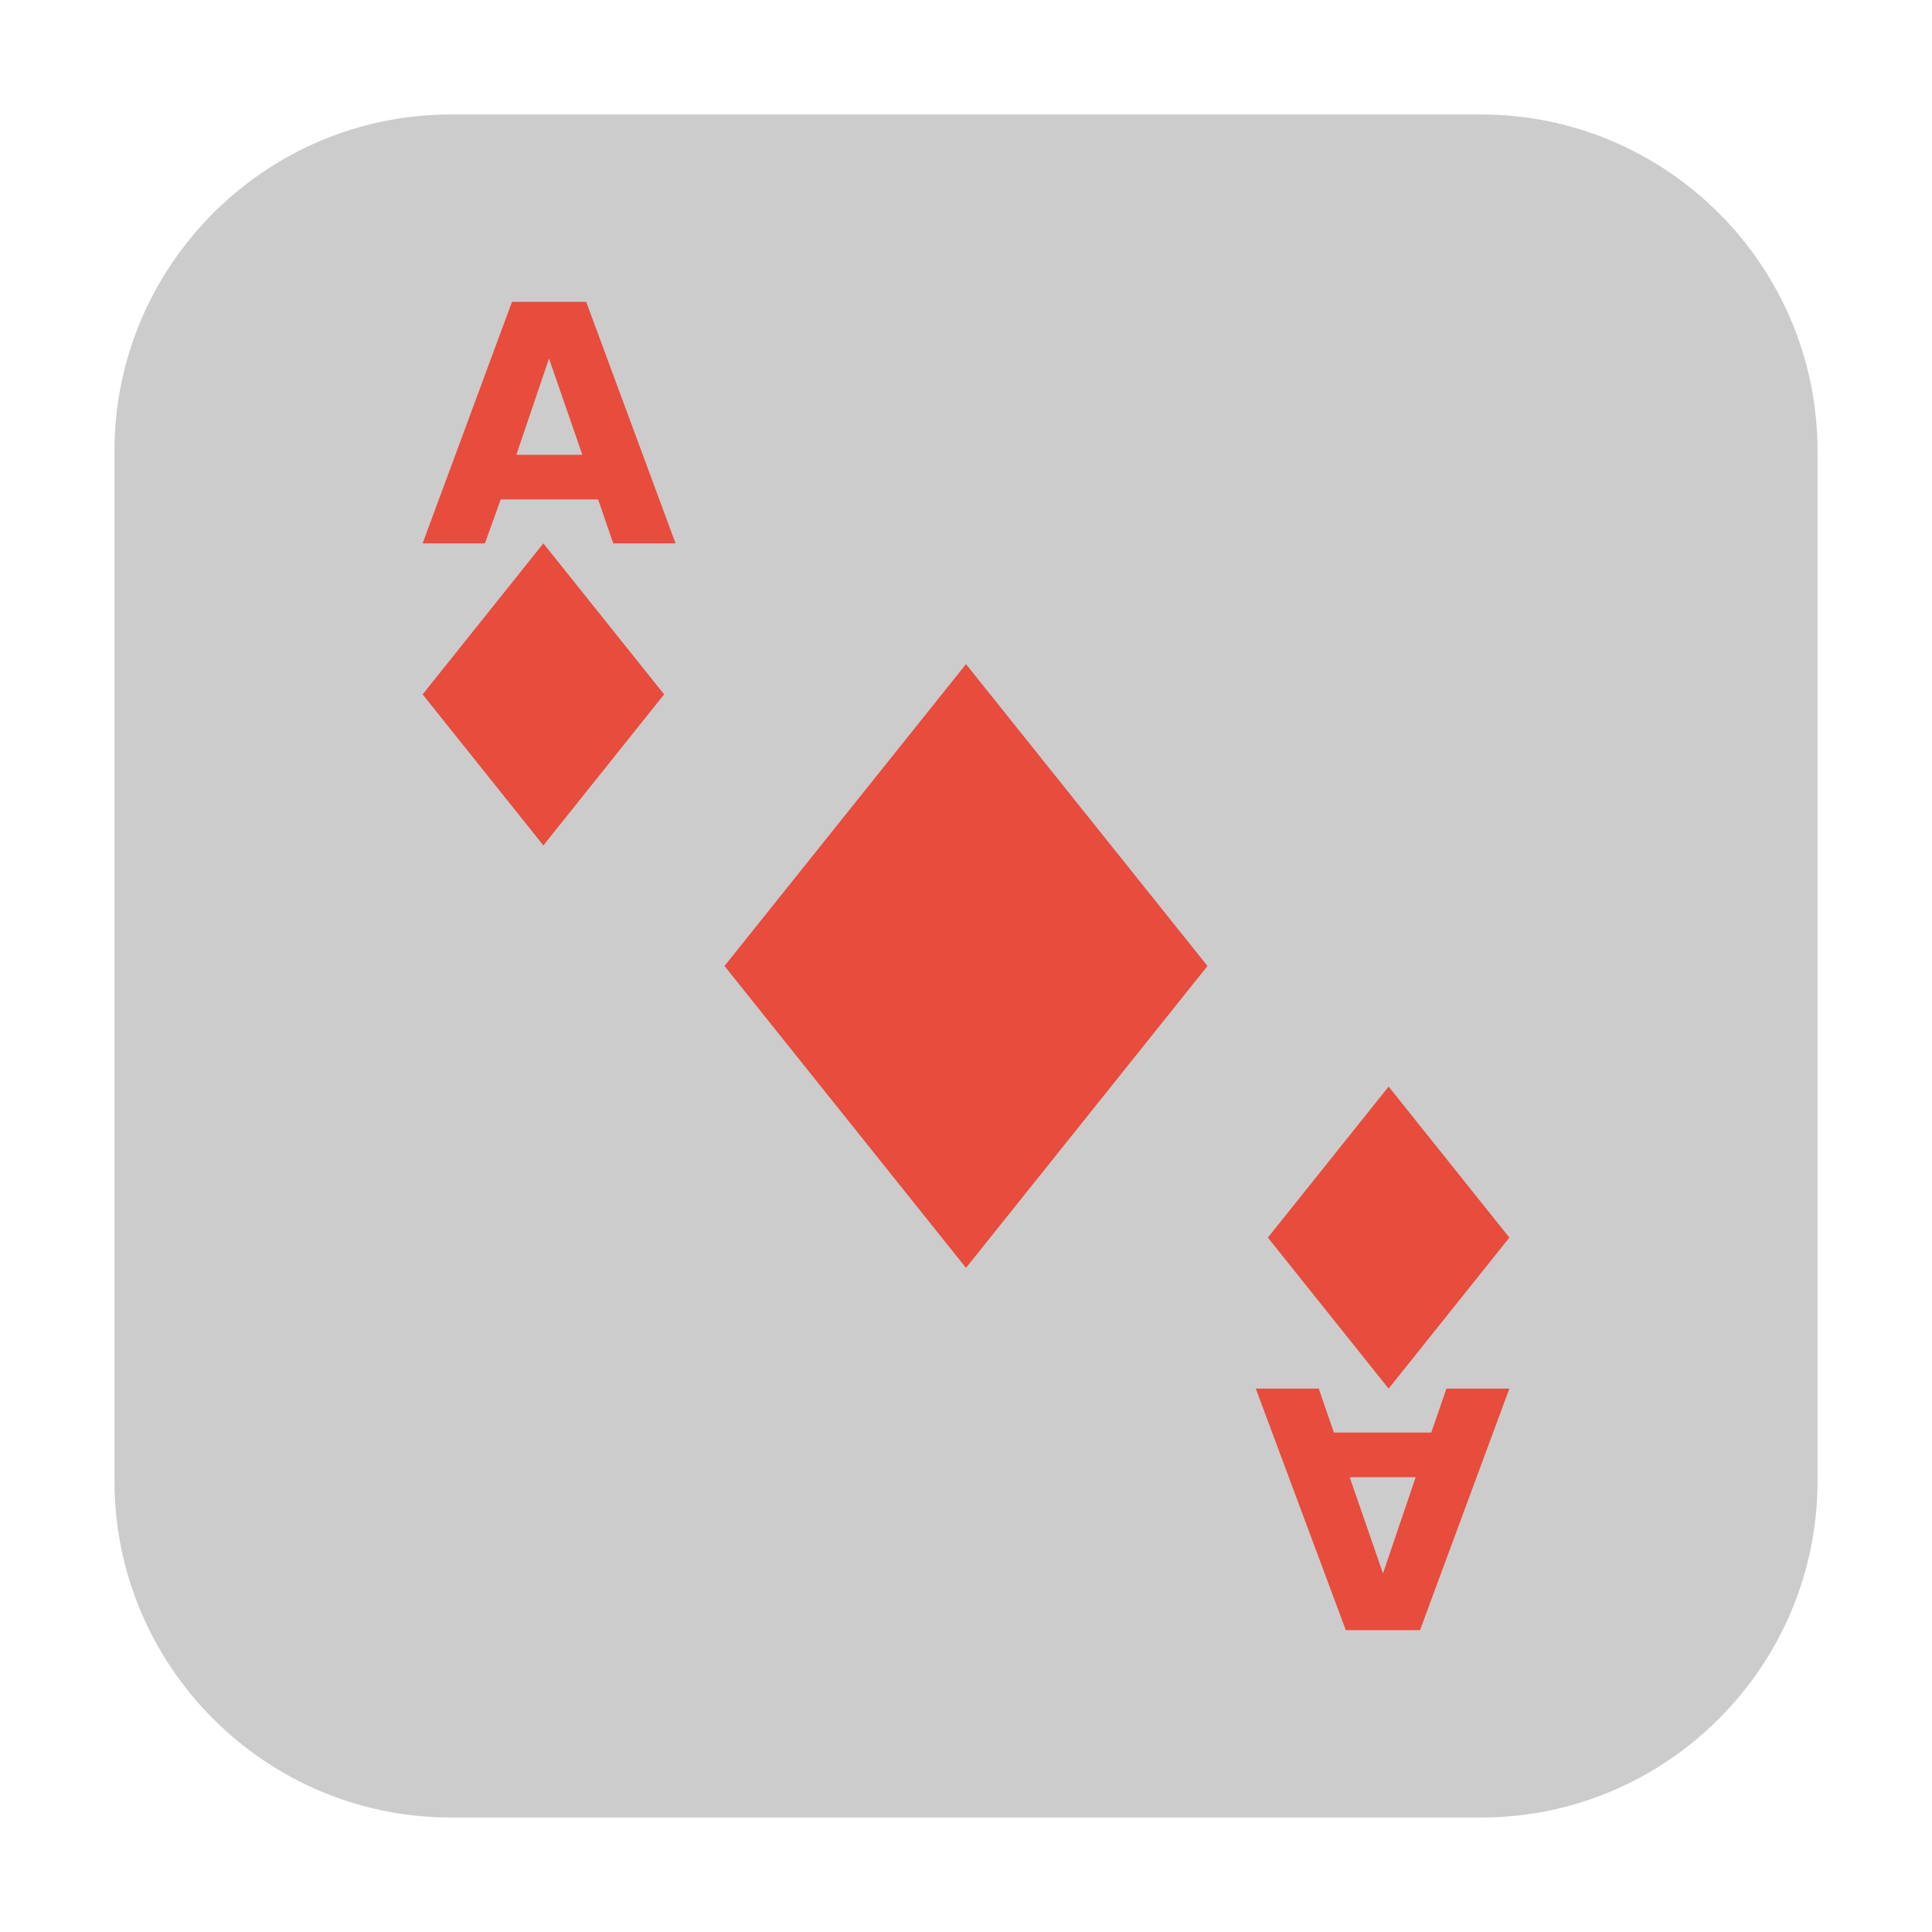 <svg height="12pt" viewBox="0 0 12 12" width="12pt" xmlns="http://www.w3.org/2000/svg"><path d="m2.801.711h6.398c1.152 0 2.09.938 2.09 2.09v6.398c0 1.152-.938 2.09-2.09 2.09h-6.398c-1.152 0-2.09-.938-2.09-2.09v-6.398c0-1.152.938-2.09 2.09-2.09zm0 0" fill="#ccc" fill-rule="evenodd"/><g fill="#e74c3c"><path d="m6 4.125 1.5 1.875-1.5 1.875-1.5-1.875zm0 0"/><path d="m3.715 3.102h-.605l-.098.273h-.387l.555-1.5h.461l.555 1.5h-.387zm-.508-.277h.41l-.207-.598zm0 0"/><path d="m3.375 3.375.75.938-.75.938-.75-.938zm0 0"/><path d="m8.285 8.898h.605l.094-.273h.391l-.555 1.5h-.461l-.559-1.5h.391zm.508.277h-.41l.207.598zm0 0"/><path d="m8.625 8.625-.75-.938.75-.938.75.938zm0 0"/></g></svg>